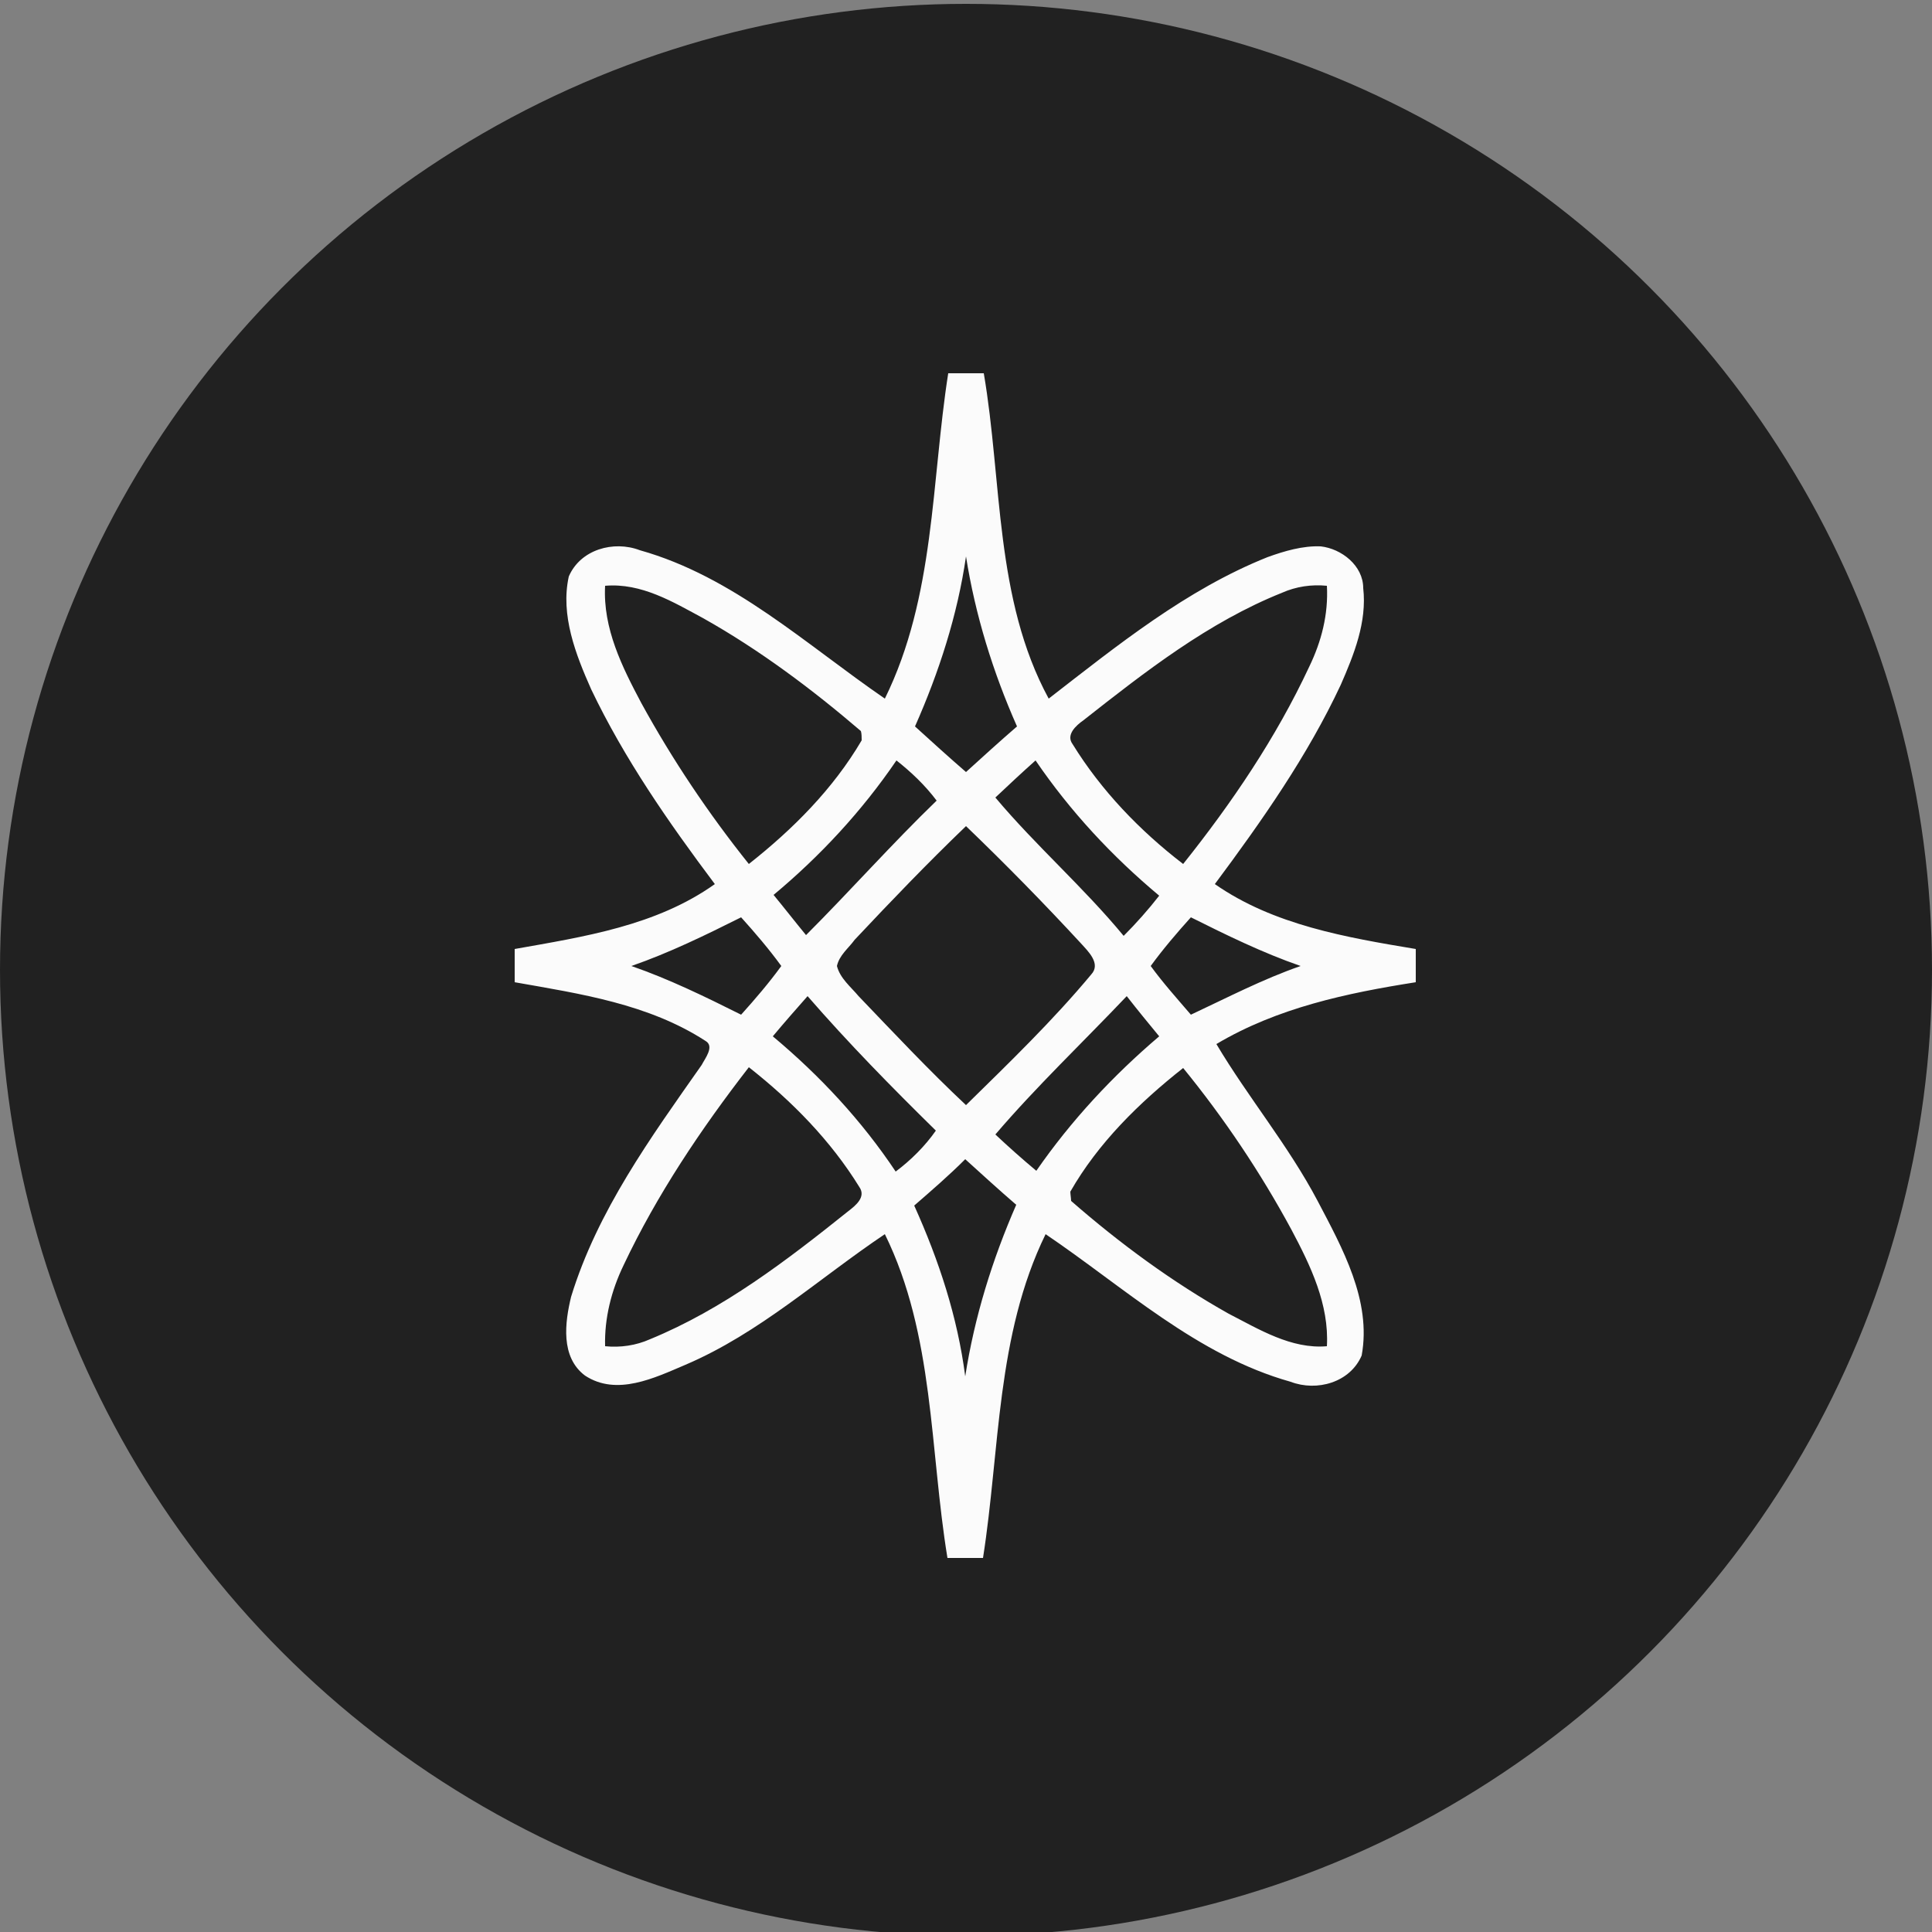 <?xml version="1.0" encoding="utf-8"?>
<!-- Generator: Adobe Illustrator 26.0.3, SVG Export Plug-In . SVG Version: 6.00 Build 0)  -->
<svg version="1.1" id="Layer_1" xmlns="http://www.w3.org/2000/svg" xmlns:xlink="http://www.w3.org/1999/xlink" x="0px" y="0px"
	 viewBox="0 0 250 250" style="enable-background:new 0 0 250 250;" xml:space="preserve">
<rect x="0" y="0" width="250" height="250" fill="#808080" stroke="none"/>
<style type="text/css">
	.st0{fill:#212121;}
	.st1{fill:#FBFBFB;}
</style>
<circle class="st0" cx="125" cy="125.5" r="125"/>
<g id="_x23_212121ff">
	<path class="st0" d="M125,72c1.2,7.6,3.5,15,6.7,22c-2.2,2-4.4,4-6.6,5.9c-2.2-2-4.4-4-6.6-5.9C121.5,87,123.8,79.6,125,72z"/>
	<path class="st0" d="M78.3,75.8C83,75.4,87.1,77.9,91,80c7.3,4.2,14.1,9.2,20.4,14.7c0,0.3,0.1,0.9,0.1,1.2
		c-3.7,6.3-8.9,11.5-14.6,16C91.8,105.3,87,98.3,83,91C80.5,86.3,78,81.3,78.3,75.8z"/>
	<path class="st0" d="M165.9,76.7c1.8-0.8,3.8-1,5.8-0.9c0.1,3.7-0.8,7.2-2.3,10.5c-4.3,9.2-10,17.6-16.3,25.5
		c-5.6-4.3-10.6-9.5-14.3-15.5c-0.9-1.3,0.4-2.4,1.4-3.1C148.1,86.9,156.3,80.5,165.9,76.7z"/>
	<path class="st0" d="M100.1,115.8c6-5.1,11.4-10.9,15.9-17.4c2,1.5,3.8,3.2,5.2,5.2c-5.9,5.6-11.2,11.7-16.9,17.4
		C102.8,119.3,101.4,117.6,100.1,115.8z"/>
	<path class="st0" d="M128.8,103.2c1.7-1.6,3.5-3.2,5.3-4.8c4.5,6.6,9.9,12.4,16,17.5c-1.5,1.8-3,3.5-4.6,5.2
		C140.2,114.8,134,109.4,128.8,103.2z"/>
	<path class="st0" d="M110.6,121.6c4.7-5,9.4-9.9,14.4-14.7c5.1,4.9,10.1,10,14.9,15.2c0.9,1.1,2.6,2.6,1.3,4
		c-5,6-10.7,11.4-16.2,16.9c-4.8-4.6-9.4-9.4-13.9-14.1c-1-1.2-2.4-2.3-2.8-3.9C108.6,123.6,109.7,122.7,110.6,121.6z"/>
	<path class="st0" d="M81.7,125c4.9-1.7,9.5-4,14.2-6.3c1.8,2,3.6,4.1,5.2,6.3c-1.6,2.2-3.4,4.3-5.2,6.3
		C91.3,129,86.6,126.7,81.7,125z"/>
	<path class="st0" d="M148.9,125c1.6-2.2,3.4-4.3,5.2-6.3c4.7,2.3,9.3,4.6,14.2,6.3c-4.9,1.7-9.5,4.1-14.2,6.3
		C152.2,129.2,150.5,127.2,148.9,125z"/>
	<path class="st0" d="M100,134.1c1.5-1.8,3-3.5,4.6-5.2c5.2,6.1,10.9,11.7,16.6,17.4c-1.5,2-3.3,3.8-5.2,5.3
		C111.5,145,106.1,139.2,100,134.1z"/>
	<path class="st0" d="M128.8,146.8c5.4-6.2,11.3-11.9,17-17.9c1.4,1.7,2.8,3.4,4.2,5.2c-6.1,5.1-11.4,10.9-15.9,17.4
		C132.2,150,130.5,148.4,128.8,146.8z"/>
	<path class="st0" d="M80.7,163.7c4.3-9.1,10-17.6,16.3-25.5c5.6,4.3,10.6,9.5,14.3,15.5c0.9,1.3-0.4,2.4-1.4,3.1
		c-8,6.3-16.2,12.7-25.7,16.6c-1.8,0.8-3.8,1-5.8,0.9C78.2,170.6,79.1,167,80.7,163.7z"/>
	<path class="st0" d="M138.5,154.2c3.7-6.3,8.9-11.6,14.6-16c5.2,6.6,10,13.5,14,20.9c2.5,4.7,4.9,9.7,4.6,15.1
		c-4.6,0.4-8.8-2.1-12.7-4.2c-7.3-4.2-14.1-9.2-20.4-14.6C138.5,155.1,138.5,154.5,138.5,154.2z"/>
	<path class="st0" d="M118.3,156c2.2-2,4.4-3.9,6.7-5.9c2.2,2,4.4,4,6.6,5.9c-3.1,7.1-5.4,14.5-6.6,22.2
		C123.9,170.4,121.5,163.1,118.3,156z"/>
</g>
<g id="_x23_fbfbfbff">
	<path class="st1" d="M122.7,48.3c1.5,0,3.1,0,4.6,0c2.4,14,1.4,29.2,8.4,42.1c8.9-6.9,17.8-14.1,28.3-18.3c2.2-0.8,4.6-1.5,6.9-1.4
		c2.7,0.3,5.5,2.5,5.5,5.4c0.5,4.4-1.2,8.6-2.9,12.5c-4.3,9.2-10.2,17.6-16.3,25.8c7.6,5.3,17,6.9,26,8.4c0,1.4,0,2.9,0,4.3
		c-8.9,1.4-17.9,3.3-25.8,8c4.1,6.9,9.3,13.1,13.1,20.3c3.2,6.1,7,12.9,5.7,20c-1.5,3.5-5.8,4.7-9.2,3.4
		c-12.1-3.4-21.5-12.2-31.7-19.1c-6.4,13.1-5.9,27.9-8.1,41.9c-1.5,0-3.1,0-4.6,0c-2.3-14-1.7-28.9-8.1-41.9
		c-8.5,5.7-16.2,12.8-25.8,16.9c-4,1.7-8.9,4.1-13,1.4c-3.2-2.4-2.6-6.9-1.8-10.2c3.4-11.1,10.3-20.6,16.9-30
		c0.4-0.8,1.7-2.4,0.5-3.1c-7.4-4.8-16.2-6.1-24.7-7.6c0-1.4,0-2.9,0-4.3c9-1.6,18.3-3,25.9-8.4c-6-8-11.7-16.2-16-25.2
		c-2-4.5-4-9.6-2.9-14.6c1.5-3.5,5.8-4.7,9.2-3.4c12.1,3.4,21.5,12.2,31.7,19.2C121,77.2,120.5,62.3,122.7,48.3 M125,72
		c-1.1,7.6-3.5,15-6.6,22c2.2,2,4.4,4,6.6,5.9c2.2-2,4.4-4,6.6-5.9C128.5,87,126.2,79.6,125,72 M78.3,75.8C78,81.3,80.5,86.3,83,91
		c4,7.3,8.7,14.3,13.9,20.8c5.7-4.5,10.9-9.7,14.6-16c0-0.3,0-0.9-0.1-1.2C105.1,89.2,98.3,84.1,91,80C87.1,77.9,83,75.4,78.3,75.8
		 M165.9,76.7c-9.5,3.8-17.7,10.2-25.7,16.5c-1,0.7-2.3,1.9-1.4,3.1c3.7,6,8.7,11.2,14.3,15.5c6.3-7.9,12-16.3,16.3-25.5
		c1.6-3.3,2.5-6.8,2.3-10.5C169.7,75.6,167.7,75.9,165.9,76.7 M100.1,115.8c1.4,1.7,2.8,3.5,4.2,5.2c5.7-5.7,11.1-11.8,16.9-17.4
		c-1.5-2-3.3-3.7-5.2-5.2C111.5,105,106.1,110.8,100.1,115.8 M128.8,103.2c5.2,6.2,11.4,11.6,16.6,17.9c1.6-1.6,3.2-3.4,4.6-5.2
		c-6.1-5.1-11.5-10.9-16-17.5C132.2,100,130.5,101.6,128.8,103.2 M110.6,121.6c-0.8,1.1-2,2-2.3,3.4c0.4,1.6,1.8,2.7,2.8,3.9
		c4.6,4.8,9.1,9.6,13.9,14.1c5.6-5.5,11.2-10.9,16.2-16.9c1.3-1.4-0.4-3-1.3-4c-4.8-5.2-9.8-10.3-14.9-15.2
		C120,111.7,115.3,116.6,110.6,121.6 M81.7,125c4.9,1.7,9.6,4,14.2,6.3c1.8-2,3.6-4.1,5.2-6.3c-1.6-2.2-3.4-4.3-5.2-6.3
		C91.3,121,86.6,123.3,81.7,125 M148.9,125c1.6,2.2,3.4,4.2,5.2,6.3c4.7-2.2,9.3-4.6,14.2-6.3c-4.9-1.7-9.6-4-14.2-6.3
		C152.3,120.7,150.5,122.8,148.9,125 M100,134.1c6.1,5.1,11.5,10.9,15.9,17.5c2-1.5,3.8-3.3,5.2-5.3c-5.7-5.6-11.3-11.3-16.6-17.4
		C103,130.6,101.5,132.3,100,134.1 M128.8,146.8c1.7,1.6,3.5,3.2,5.3,4.7c4.5-6.5,9.9-12.3,15.9-17.4c-1.4-1.7-2.8-3.4-4.2-5.2
		C140.1,134.9,134.1,140.6,128.8,146.8 M80.7,163.7c-1.6,3.3-2.5,6.9-2.4,10.5c2,0.2,4-0.1,5.8-0.9c9.5-3.9,17.7-10.2,25.7-16.6
		c0.9-0.7,2.3-1.8,1.4-3.1c-3.7-6-8.7-11.1-14.3-15.5C90.7,146.1,85,154.6,80.7,163.7 M138.5,154.2c0,0.3,0.1,0.9,0.1,1.2
		c6.3,5.5,13.1,10.5,20.4,14.6c3.9,2,8.1,4.6,12.7,4.2c0.3-5.4-2.1-10.4-4.6-15.1c-4-7.4-8.7-14.4-14-20.9
		C147.4,142.7,142.1,147.9,138.5,154.2 M118.3,156c3.2,7.1,5.6,14.4,6.6,22.1c1.2-7.7,3.5-15.1,6.6-22.2c-2.2-1.9-4.4-3.9-6.6-5.9
		C122.8,152.1,120.6,154,118.3,156z"/>
</g>
</svg>
